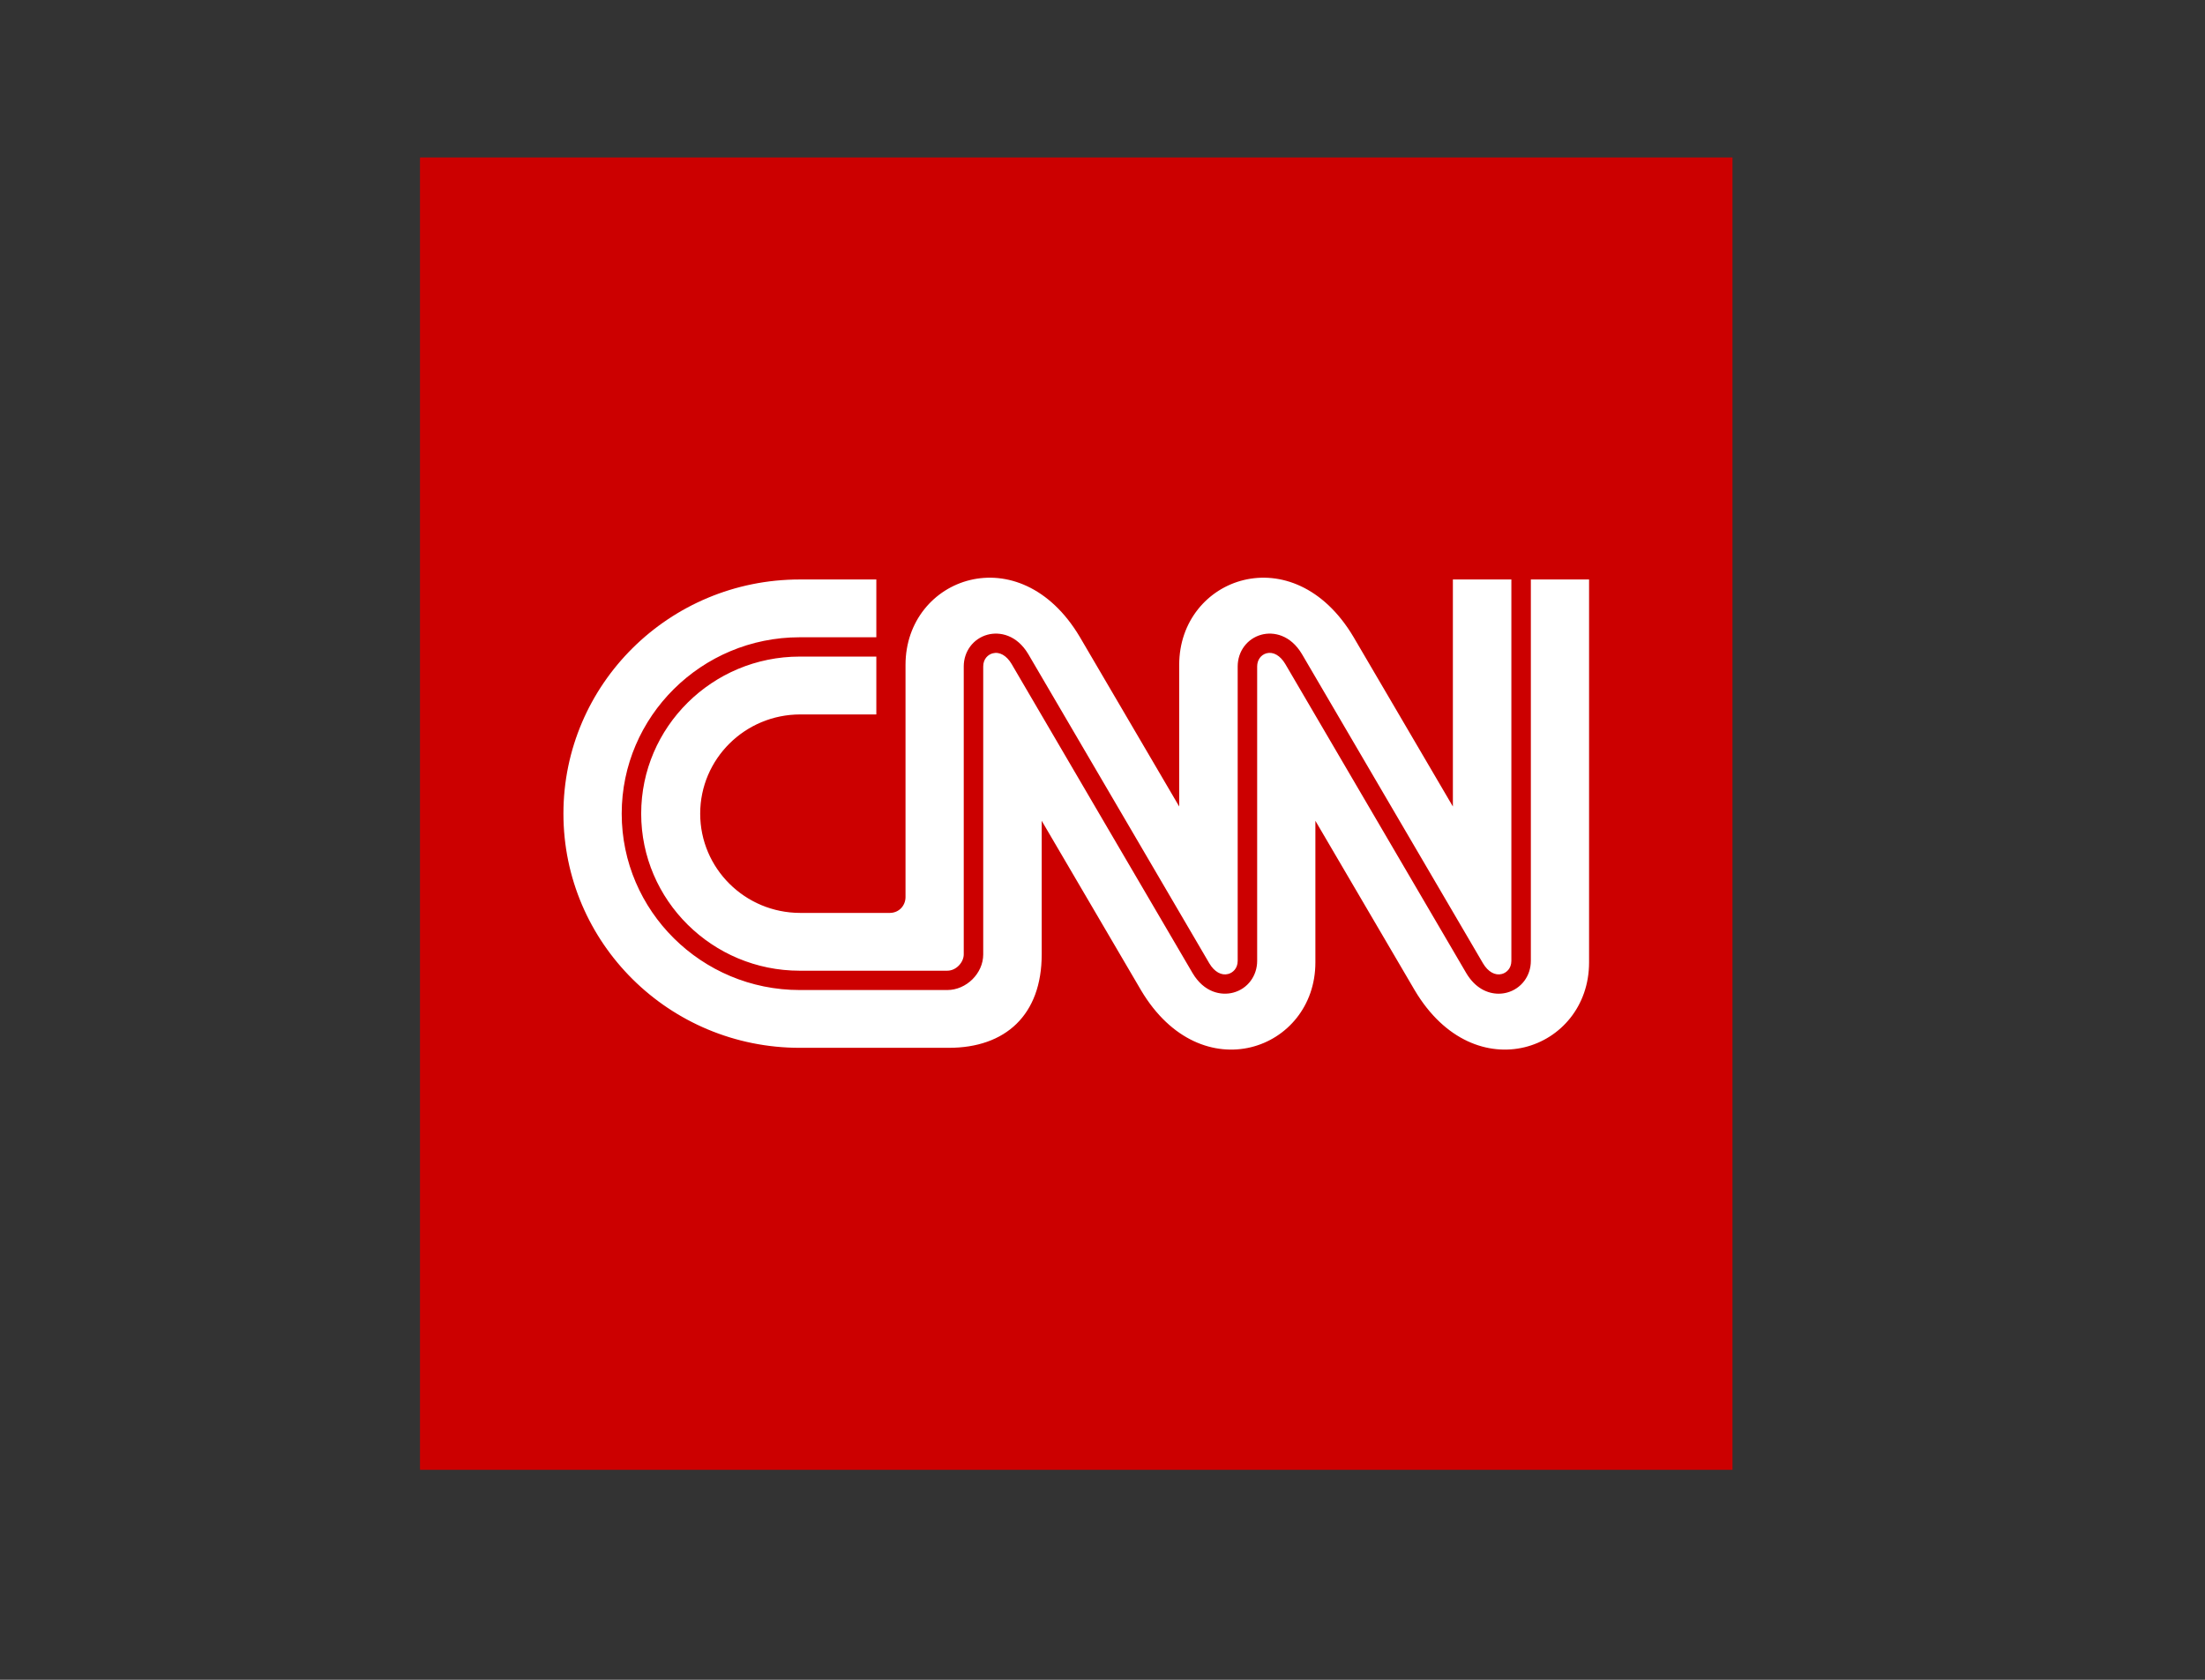 <?xml version="1.0" encoding="UTF-8"?>
<svg width="42px" height="32px" viewBox="0 0 42 32" version="1.1" xmlns="http://www.w3.org/2000/svg" xmlns:xlink="http://www.w3.org/1999/xlink">
    <rect x="0" y="0" width="42" height="32" fill="#333333" stroke="none"/>
    <!-- Generator: Sketch 46.2 (44496) - http://www.bohemiancoding.com/sketch -->
    <title>CNNHD_Color</title>
    <desc>Created with Sketch.</desc>
    <defs></defs>
    <g id="Domestic-A-Z" stroke="none" stroke-width="1" fill="none" fill-rule="evenodd">
        <g id="CNNHD">
            <polygon id="Fill-1" fill="#CC0000" points="8 28 33 28 33 3 8 3"></polygon>
            <path d="M29.159,11.039 L30.268,11.039 L30.268,18.335 C30.268,20 28.097,20.8 26.948,18.866 C26.865,18.726 25.055,15.636 25.055,15.636 L25.055,18.335 C25.055,20 22.884,20.8 21.735,18.866 C21.652,18.726 19.842,15.636 19.842,15.636 L19.842,18.18 C19.843,19.336 19.15,19.962 18.071,19.961 L15.234,19.961 C12.747,19.961 10.732,17.964 10.732,15.5 C10.732,13.036 12.747,11.039 15.234,11.039 L16.692,11.039 L16.692,12.14 L15.232,12.14 C13.363,12.14 11.842,13.648 11.842,15.5 C11.842,17.353 13.363,18.86 15.232,18.86 L18.043,18.86 C18.407,18.86 18.728,18.543 18.728,18.182 L18.728,12.696 C18.728,12.547 18.825,12.468 18.908,12.446 C19.037,12.411 19.172,12.486 19.268,12.648 C19.283,12.675 20.269,14.359 21.139,15.845 C21.98,17.282 22.706,18.522 22.716,18.538 C22.935,18.907 23.26,18.971 23.492,18.909 C23.764,18.836 23.946,18.592 23.946,18.304 L23.946,12.696 C23.946,12.573 24.016,12.475 24.124,12.445 C24.252,12.411 24.385,12.487 24.481,12.648 C24.496,12.673 25.363,14.154 26.201,15.586 C27.239,17.359 27.92,18.523 27.929,18.538 C28.101,18.828 28.339,18.93 28.545,18.93 C28.602,18.93 28.656,18.922 28.705,18.909 C28.977,18.835 29.159,18.592 29.159,18.304 L29.159,11.039 Z M12.213,15.5 C12.213,13.85 13.568,12.508 15.232,12.508 L16.692,12.508 L16.692,13.61 L15.244,13.61 C14.191,13.61 13.337,14.456 13.337,15.5 C13.337,16.544 14.191,17.391 15.244,17.391 L16.949,17.391 C17.126,17.39 17.248,17.25 17.248,17.089 L17.248,12.665 C17.248,11 19.419,10.2 20.568,12.134 C20.651,12.274 22.461,15.364 22.461,15.364 L22.461,12.665 C22.461,11 24.632,10.2 25.781,12.134 C25.864,12.274 27.674,15.364 27.674,15.364 L27.674,11.039 L28.788,11.039 L28.788,18.304 C28.788,18.453 28.691,18.532 28.608,18.554 C28.479,18.589 28.344,18.514 28.248,18.352 C28.233,18.327 27.363,16.84 26.521,15.402 C25.642,13.9 24.811,12.48 24.8,12.462 C24.581,12.093 24.257,12.029 24.027,12.091 C23.757,12.164 23.575,12.407 23.575,12.696 L23.575,18.304 C23.575,18.453 23.478,18.532 23.395,18.554 C23.266,18.589 23.131,18.514 23.035,18.352 C23.022,18.33 22.263,17.034 21.46,15.661 C20.545,14.098 19.599,12.481 19.587,12.462 C19.368,12.093 19.042,12.029 18.81,12.091 C18.539,12.165 18.357,12.408 18.357,12.696 L18.357,18.182 C18.357,18.325 18.22,18.492 18.043,18.492 L15.232,18.492 C13.568,18.492 12.213,17.15 12.213,15.5 L12.213,15.5 Z" id="Fill-3" fill="#FFFFFF"></path>
        </g>
    </g>
</svg>